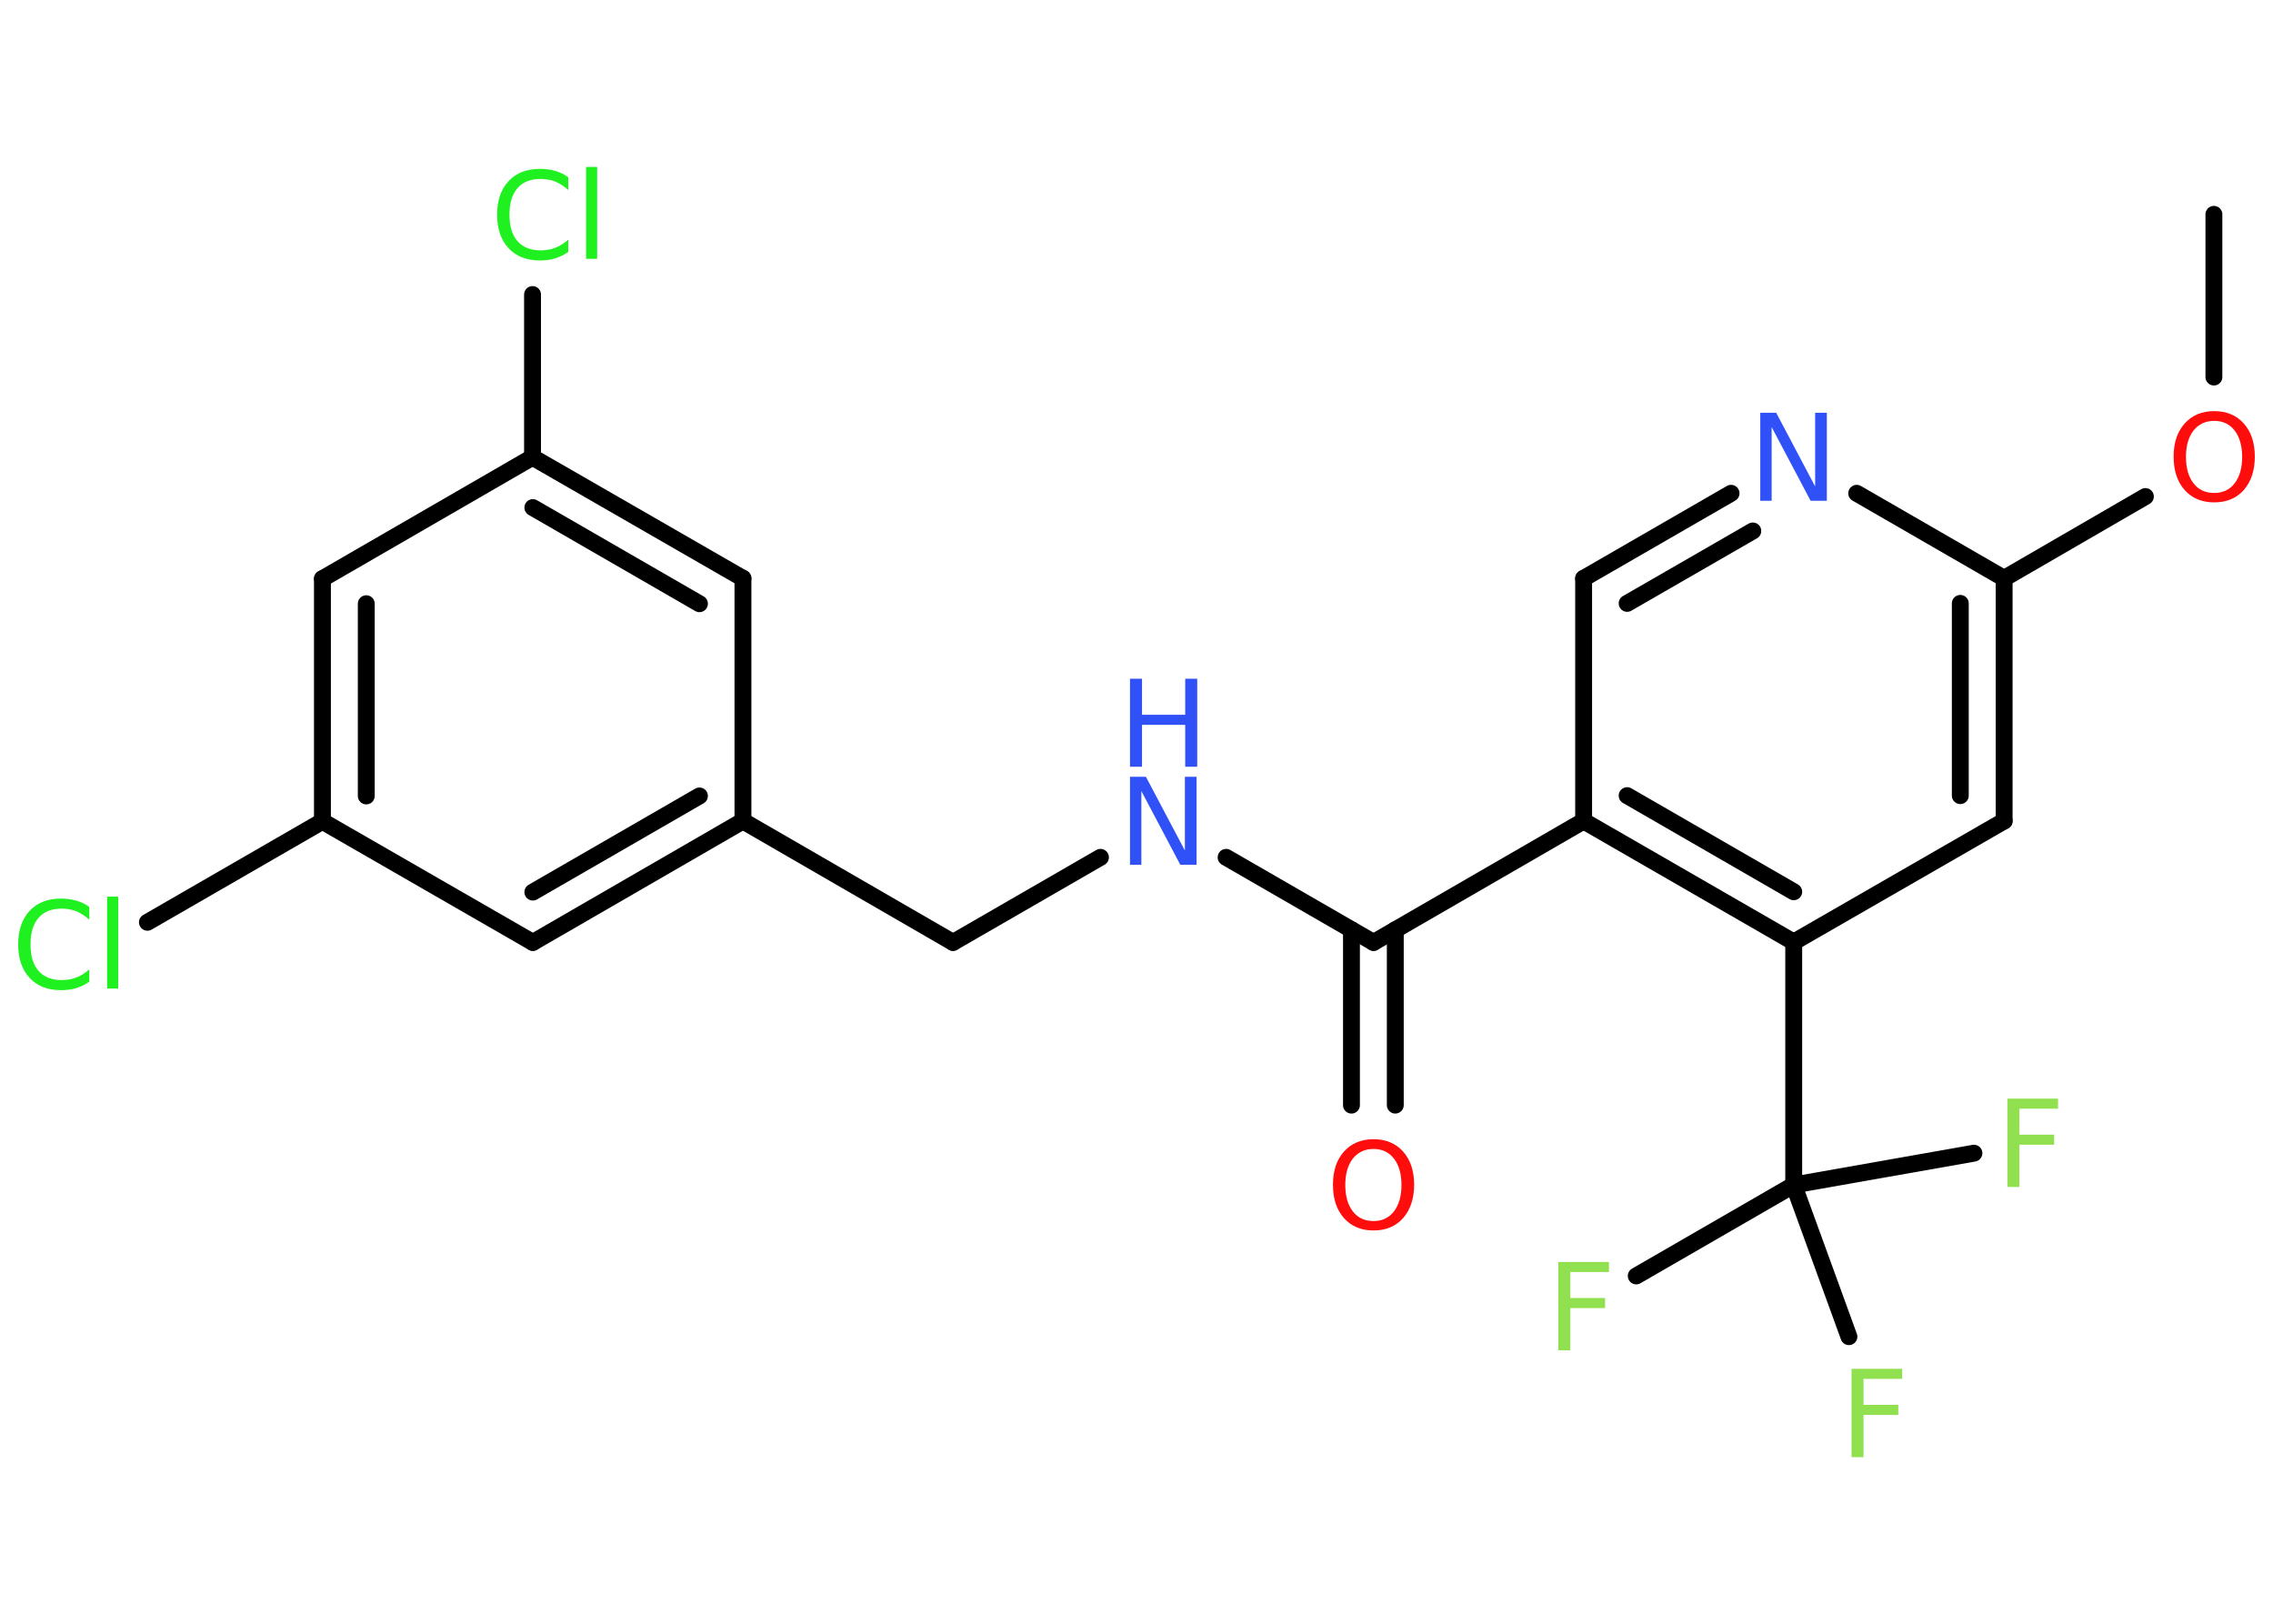 <?xml version='1.0' encoding='UTF-8'?>
<!DOCTYPE svg PUBLIC "-//W3C//DTD SVG 1.1//EN" "http://www.w3.org/Graphics/SVG/1.1/DTD/svg11.dtd">
<svg version='1.2' xmlns='http://www.w3.org/2000/svg' xmlns:xlink='http://www.w3.org/1999/xlink' width='70.0mm' height='50.0mm' viewBox='0 0 70.0 50.0'>
  <desc>Generated by the Chemistry Development Kit (http://github.com/cdk)</desc>
  <g stroke-linecap='round' stroke-linejoin='round' stroke='#000000' stroke-width='.52' fill='#90E050'>
    <rect x='.0' y='.0' width='70.0' height='50.0' fill='#FFFFFF' stroke='none'/>
    <g id='mol1' class='mol'>
      <line id='mol1bnd1' class='bond' x1='68.18' y1='6.6' x2='68.18' y2='11.61'/>
      <line id='mol1bnd2' class='bond' x1='66.07' y1='15.29' x2='61.72' y2='17.81'/>
      <g id='mol1bnd3' class='bond'>
        <line x1='61.72' y1='25.28' x2='61.72' y2='17.81'/>
        <line x1='60.37' y1='24.5' x2='60.37' y2='18.58'/>
      </g>
      <line id='mol1bnd4' class='bond' x1='61.72' y1='25.28' x2='55.24' y2='29.01'/>
      <line id='mol1bnd5' class='bond' x1='55.24' y1='29.01' x2='55.24' y2='36.49'/>
      <line id='mol1bnd6' class='bond' x1='55.24' y1='36.49' x2='50.39' y2='39.29'/>
      <line id='mol1bnd7' class='bond' x1='55.24' y1='36.49' x2='56.94' y2='41.16'/>
      <line id='mol1bnd8' class='bond' x1='55.24' y1='36.49' x2='60.79' y2='35.51'/>
      <g id='mol1bnd9' class='bond'>
        <line x1='48.77' y1='25.28' x2='55.24' y2='29.01'/>
        <line x1='50.11' y1='24.5' x2='55.24' y2='27.46'/>
      </g>
      <line id='mol1bnd10' class='bond' x1='48.77' y1='25.28' x2='42.3' y2='29.02'/>
      <g id='mol1bnd11' class='bond'>
        <line x1='42.97' y1='28.63' x2='42.97' y2='34.03'/>
        <line x1='41.62' y1='28.63' x2='41.62' y2='34.03'/>
      </g>
      <line id='mol1bnd12' class='bond' x1='42.3' y1='29.02' x2='37.76' y2='26.4'/>
      <line id='mol1bnd13' class='bond' x1='33.89' y1='26.4' x2='29.35' y2='29.02'/>
      <line id='mol1bnd14' class='bond' x1='29.35' y1='29.02' x2='22.88' y2='25.28'/>
      <g id='mol1bnd15' class='bond'>
        <line x1='16.41' y1='29.02' x2='22.88' y2='25.28'/>
        <line x1='16.41' y1='27.47' x2='21.54' y2='24.51'/>
      </g>
      <line id='mol1bnd16' class='bond' x1='16.41' y1='29.02' x2='9.93' y2='25.29'/>
      <line id='mol1bnd17' class='bond' x1='9.93' y1='25.29' x2='4.54' y2='28.4'/>
      <g id='mol1bnd18' class='bond'>
        <line x1='9.93' y1='17.82' x2='9.93' y2='25.29'/>
        <line x1='11.28' y1='18.59' x2='11.28' y2='24.51'/>
      </g>
      <line id='mol1bnd19' class='bond' x1='9.93' y1='17.82' x2='16.4' y2='14.08'/>
      <line id='mol1bnd20' class='bond' x1='16.4' y1='14.08' x2='16.4' y2='9.07'/>
      <g id='mol1bnd21' class='bond'>
        <line x1='22.88' y1='17.81' x2='16.4' y2='14.08'/>
        <line x1='21.54' y1='18.59' x2='16.41' y2='15.63'/>
      </g>
      <line id='mol1bnd22' class='bond' x1='22.88' y1='25.28' x2='22.88' y2='17.81'/>
      <line id='mol1bnd23' class='bond' x1='48.77' y1='25.28' x2='48.77' y2='17.81'/>
      <g id='mol1bnd24' class='bond'>
        <line x1='53.31' y1='15.19' x2='48.77' y2='17.81'/>
        <line x1='53.98' y1='16.35' x2='50.11' y2='18.58'/>
      </g>
      <line id='mol1bnd25' class='bond' x1='61.72' y1='17.81' x2='57.18' y2='15.19'/>
      <path id='mol1atm2' class='atom' d='M68.19 12.96q-.4 .0 -.64 .3q-.23 .3 -.23 .81q.0 .51 .23 .81q.23 .3 .64 .3q.4 .0 .63 -.3q.23 -.3 .23 -.81q.0 -.51 -.23 -.81q-.23 -.3 -.63 -.3zM68.19 12.66q.57 .0 .91 .38q.34 .38 .34 1.02q.0 .64 -.34 1.03q-.34 .38 -.91 .38q-.57 .0 -.91 -.38q-.34 -.38 -.34 -1.03q.0 -.64 .34 -1.02q.34 -.38 .91 -.38z' stroke='none' fill='#FF0D0D'/>
      <path id='mol1atm7' class='atom' d='M47.99 38.86h1.56v.31h-1.19v.8h1.07v.31h-1.07v1.3h-.37v-2.71z' stroke='none'/>
      <path id='mol1atm8' class='atom' d='M57.02 42.15h1.56v.31h-1.19v.8h1.07v.31h-1.07v1.3h-.37v-2.71z' stroke='none'/>
      <path id='mol1atm9' class='atom' d='M61.82 33.83h1.56v.31h-1.19v.8h1.07v.31h-1.07v1.3h-.37v-2.71z' stroke='none'/>
      <path id='mol1atm12' class='atom' d='M42.3 35.38q-.4 .0 -.64 .3q-.23 .3 -.23 .81q.0 .51 .23 .81q.23 .3 .64 .3q.4 .0 .63 -.3q.23 -.3 .23 -.81q.0 -.51 -.23 -.81q-.23 -.3 -.63 -.3zM42.3 35.08q.57 .0 .91 .38q.34 .38 .34 1.02q.0 .64 -.34 1.03q-.34 .38 -.91 .38q-.57 .0 -.91 -.38q-.34 -.38 -.34 -1.03q.0 -.64 .34 -1.02q.34 -.38 .91 -.38z' stroke='none' fill='#FF0D0D'/>
      <g id='mol1atm13' class='atom'>
        <path d='M34.8 23.92h.49l1.2 2.27v-2.27h.36v2.71h-.5l-1.2 -2.27v2.27h-.35v-2.71z' stroke='none' fill='#3050F8'/>
        <path d='M34.8 20.9h.37v1.11h1.33v-1.11h.37v2.71h-.37v-1.29h-1.33v1.29h-.37v-2.71z' stroke='none' fill='#3050F8'/>
      </g>
      <path id='mol1atm18' class='atom' d='M2.75 27.93v.39q-.19 -.17 -.4 -.26q-.21 -.08 -.45 -.08q-.47 .0 -.71 .28q-.25 .28 -.25 .82q.0 .54 .25 .82q.25 .28 .71 .28q.24 .0 .45 -.08q.21 -.08 .4 -.25v.38q-.19 .13 -.41 .2q-.21 .06 -.46 .06q-.62 .0 -.97 -.38q-.35 -.38 -.35 -1.03q.0 -.65 .35 -1.03q.35 -.38 .97 -.38q.24 .0 .46 .06q.22 .06 .4 .19zM3.3 27.61h.34v2.83h-.34v-2.83z' stroke='none' fill='#1FF01F'/>
      <path id='mol1atm21' class='atom' d='M17.5 5.46v.39q-.19 -.17 -.4 -.26q-.21 -.08 -.45 -.08q-.47 .0 -.71 .28q-.25 .28 -.25 .82q.0 .54 .25 .82q.25 .28 .71 .28q.24 .0 .45 -.08q.21 -.08 .4 -.25v.38q-.19 .13 -.41 .2q-.21 .06 -.46 .06q-.62 .0 -.97 -.38q-.35 -.38 -.35 -1.03q.0 -.65 .35 -1.03q.35 -.38 .97 -.38q.24 .0 .46 .06q.22 .06 .4 .19zM18.05 5.14h.34v2.83h-.34v-2.83z' stroke='none' fill='#1FF01F'/>
      <path id='mol1atm24' class='atom' d='M54.21 12.71h.49l1.2 2.27v-2.27h.36v2.71h-.5l-1.2 -2.27v2.27h-.35v-2.71z' stroke='none' fill='#3050F8'/>
    </g>
  </g>
</svg>
